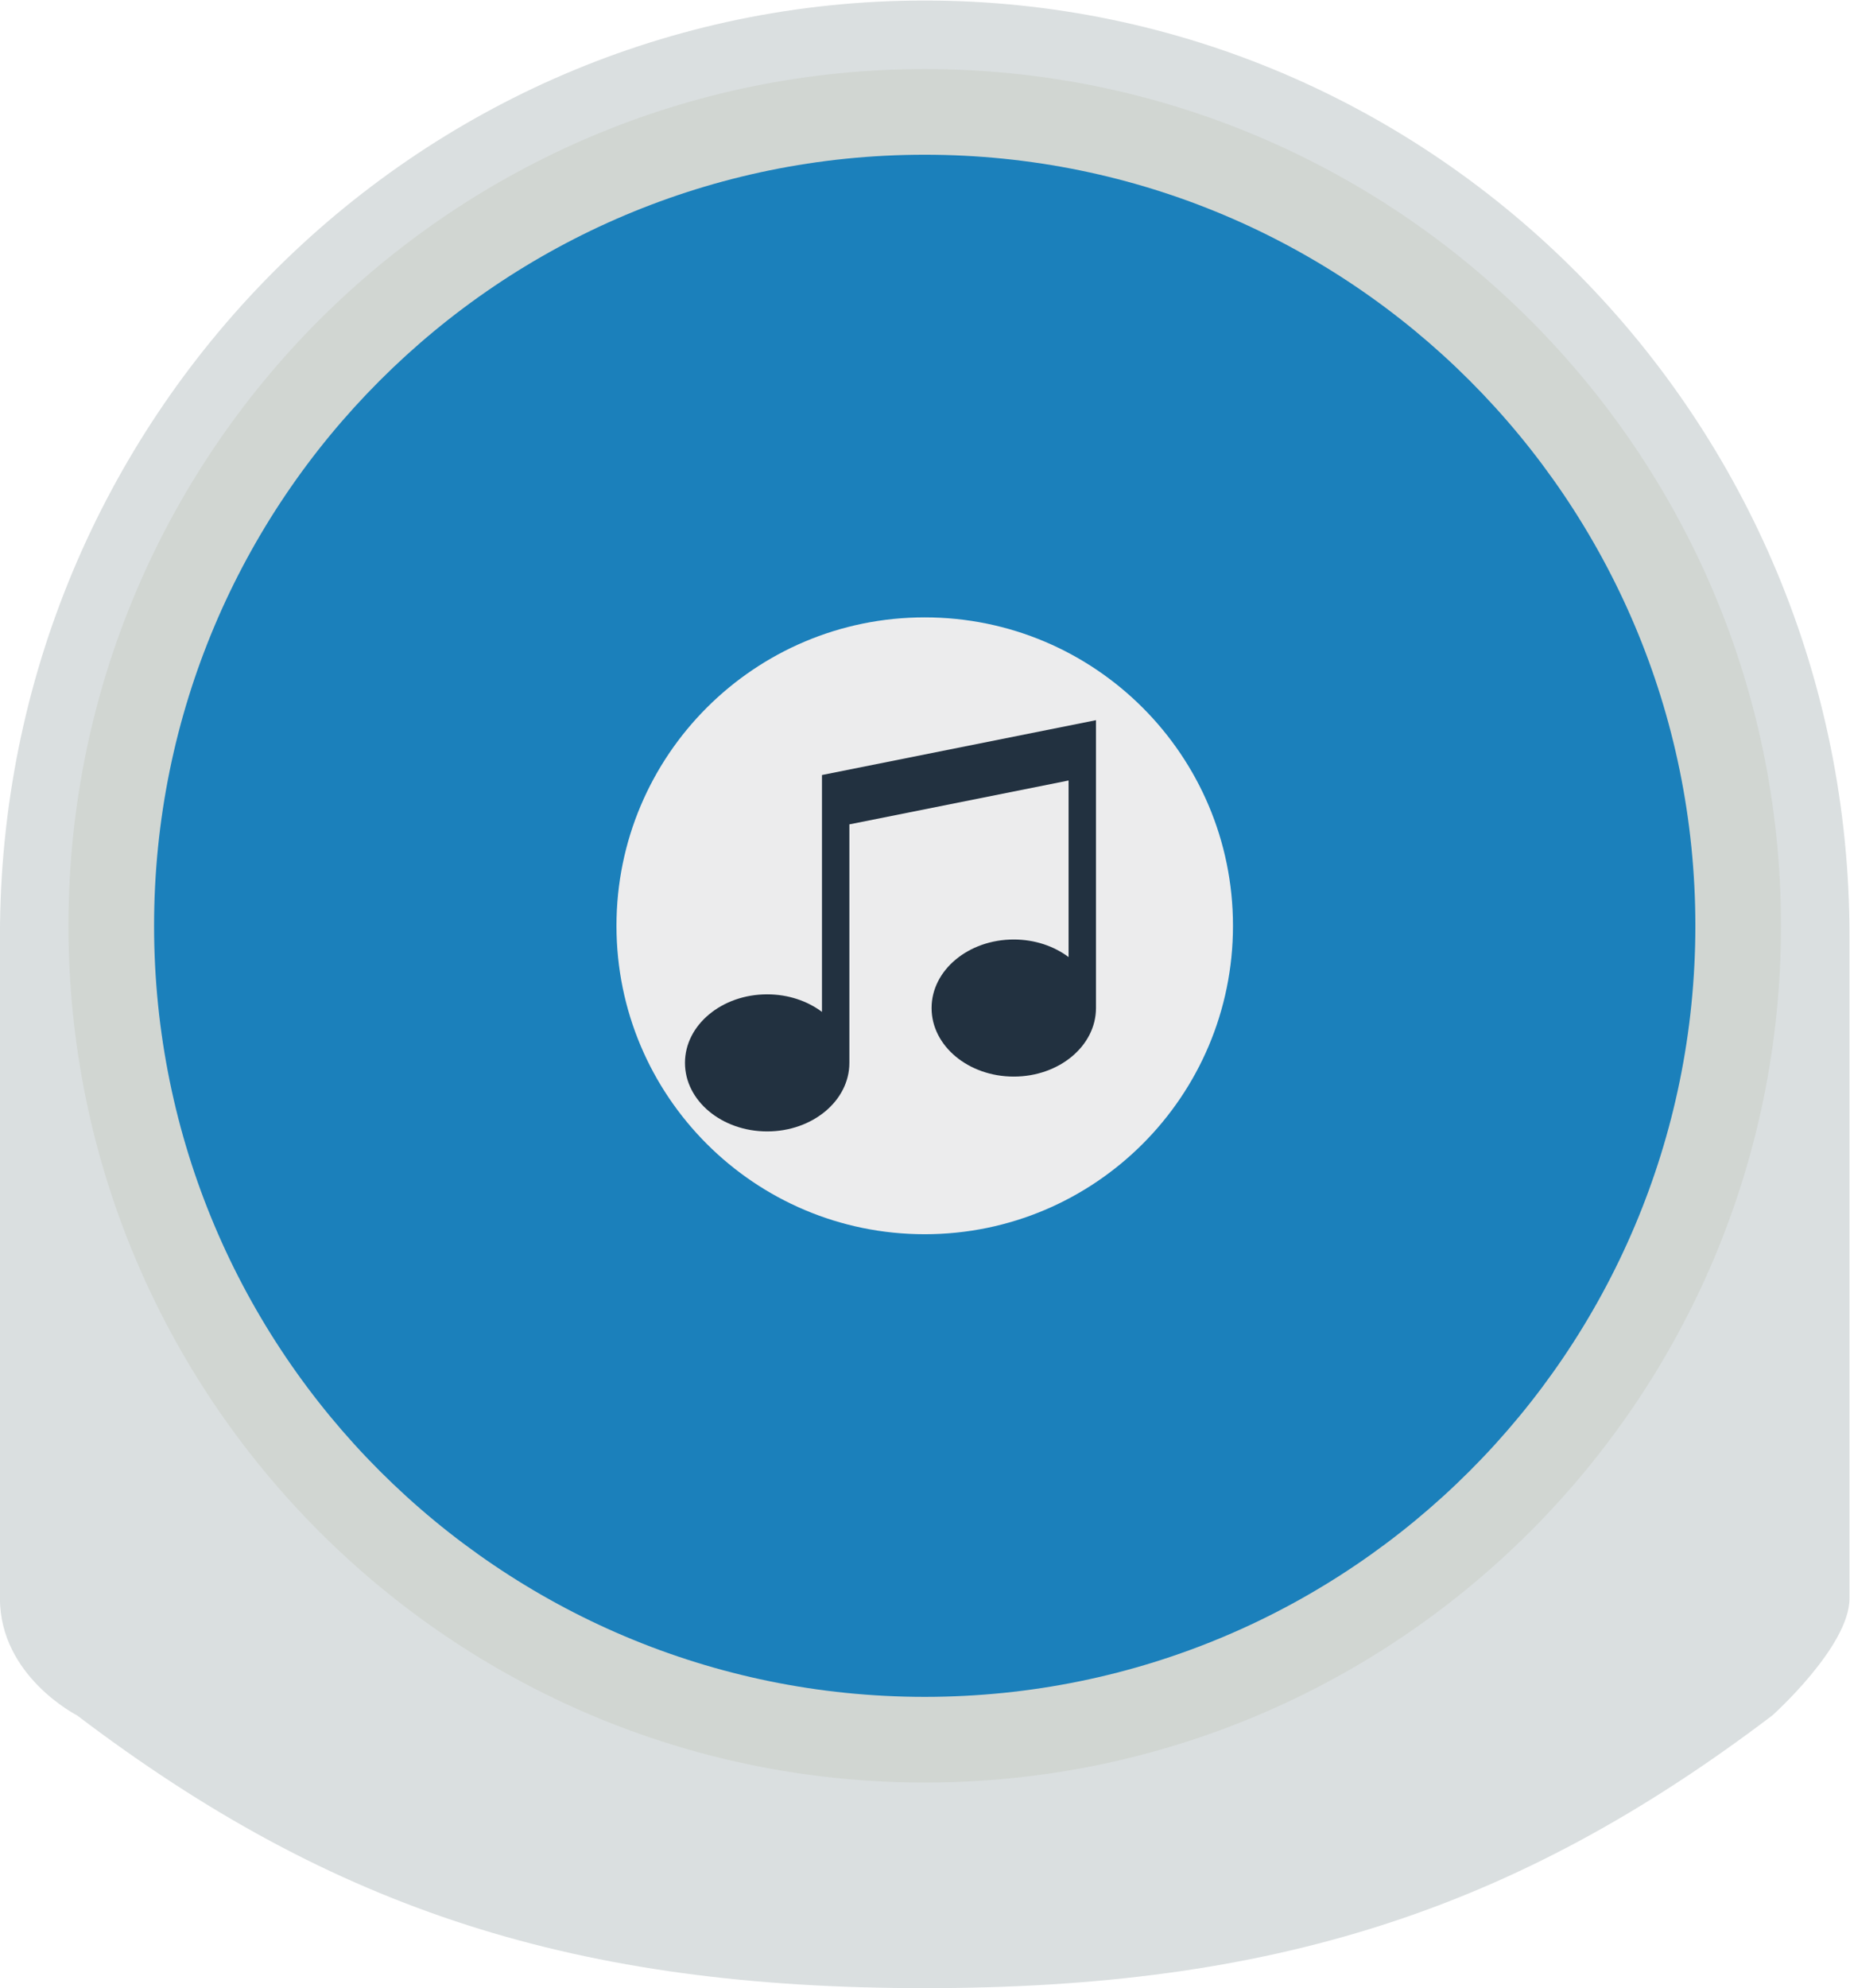 <svg height="309.333" viewBox="0 0 288 309.333" width="288" xmlns="http://www.w3.org/2000/svg" xmlns:xlink="http://www.w3.org/1999/xlink"><clipPath id="a"><path d="m0 256h256v-256h-256z"/></clipPath><g clip-path="url(#a)" transform="matrix(1.333 0 0 -1.333 -26.667 325.333)"><path d="m0 0c-59.643 0-108-48.884-108-109.176v-77.334c0-9.098 9-13.647 9-13.647 30.083-22.84 58.482-31.843 99-31.843 40.523 0 68.913 9.003 99 31.843 0 0 9 8.052 9 13.647v77.334c0 60.292-48.357 109.176-108 109.176" fill="#dadfe0" transform="translate(128 244)"/><path d="m0 0c-55.227 0-100 44.773-100 100s44.773 100 100 100 100-44.773 100-100-44.773-100-100-100" fill="#d1d6d2" transform="translate(128 36)"/><path d="m0 0c-49.707 0-90-40.293-90-90s40.293-90 90-90 90 40.293 90 90-40.293 90-90 90" fill="#1b80bb" transform="translate(128 226)"/><path d="m0 0c-19.881 0-36 16.119-36 36 0 19.886 16.119 36 36 36s36-16.114 36-36c0-19.881-16.119-36-36-36" fill="#ececed" transform="translate(128 100)"/><path d="m0 0v-27.649c-1.699 1.27-3.938 2.049-6.4 2.049-5.302 0-9.6-3.582-9.6-8s4.298-8 9.6-8 9.6 3.582 9.6 8v27.84l25.6 5.12v-20.609c-1.699 1.27-3.938 2.049-6.4 2.049-5.302 0-9.6-3.582-9.6-8s4.298-8 9.6-8 9.6 3.582 9.6 8v33.6z" fill="#223140" transform="translate(116 153.6)"/></g></svg>